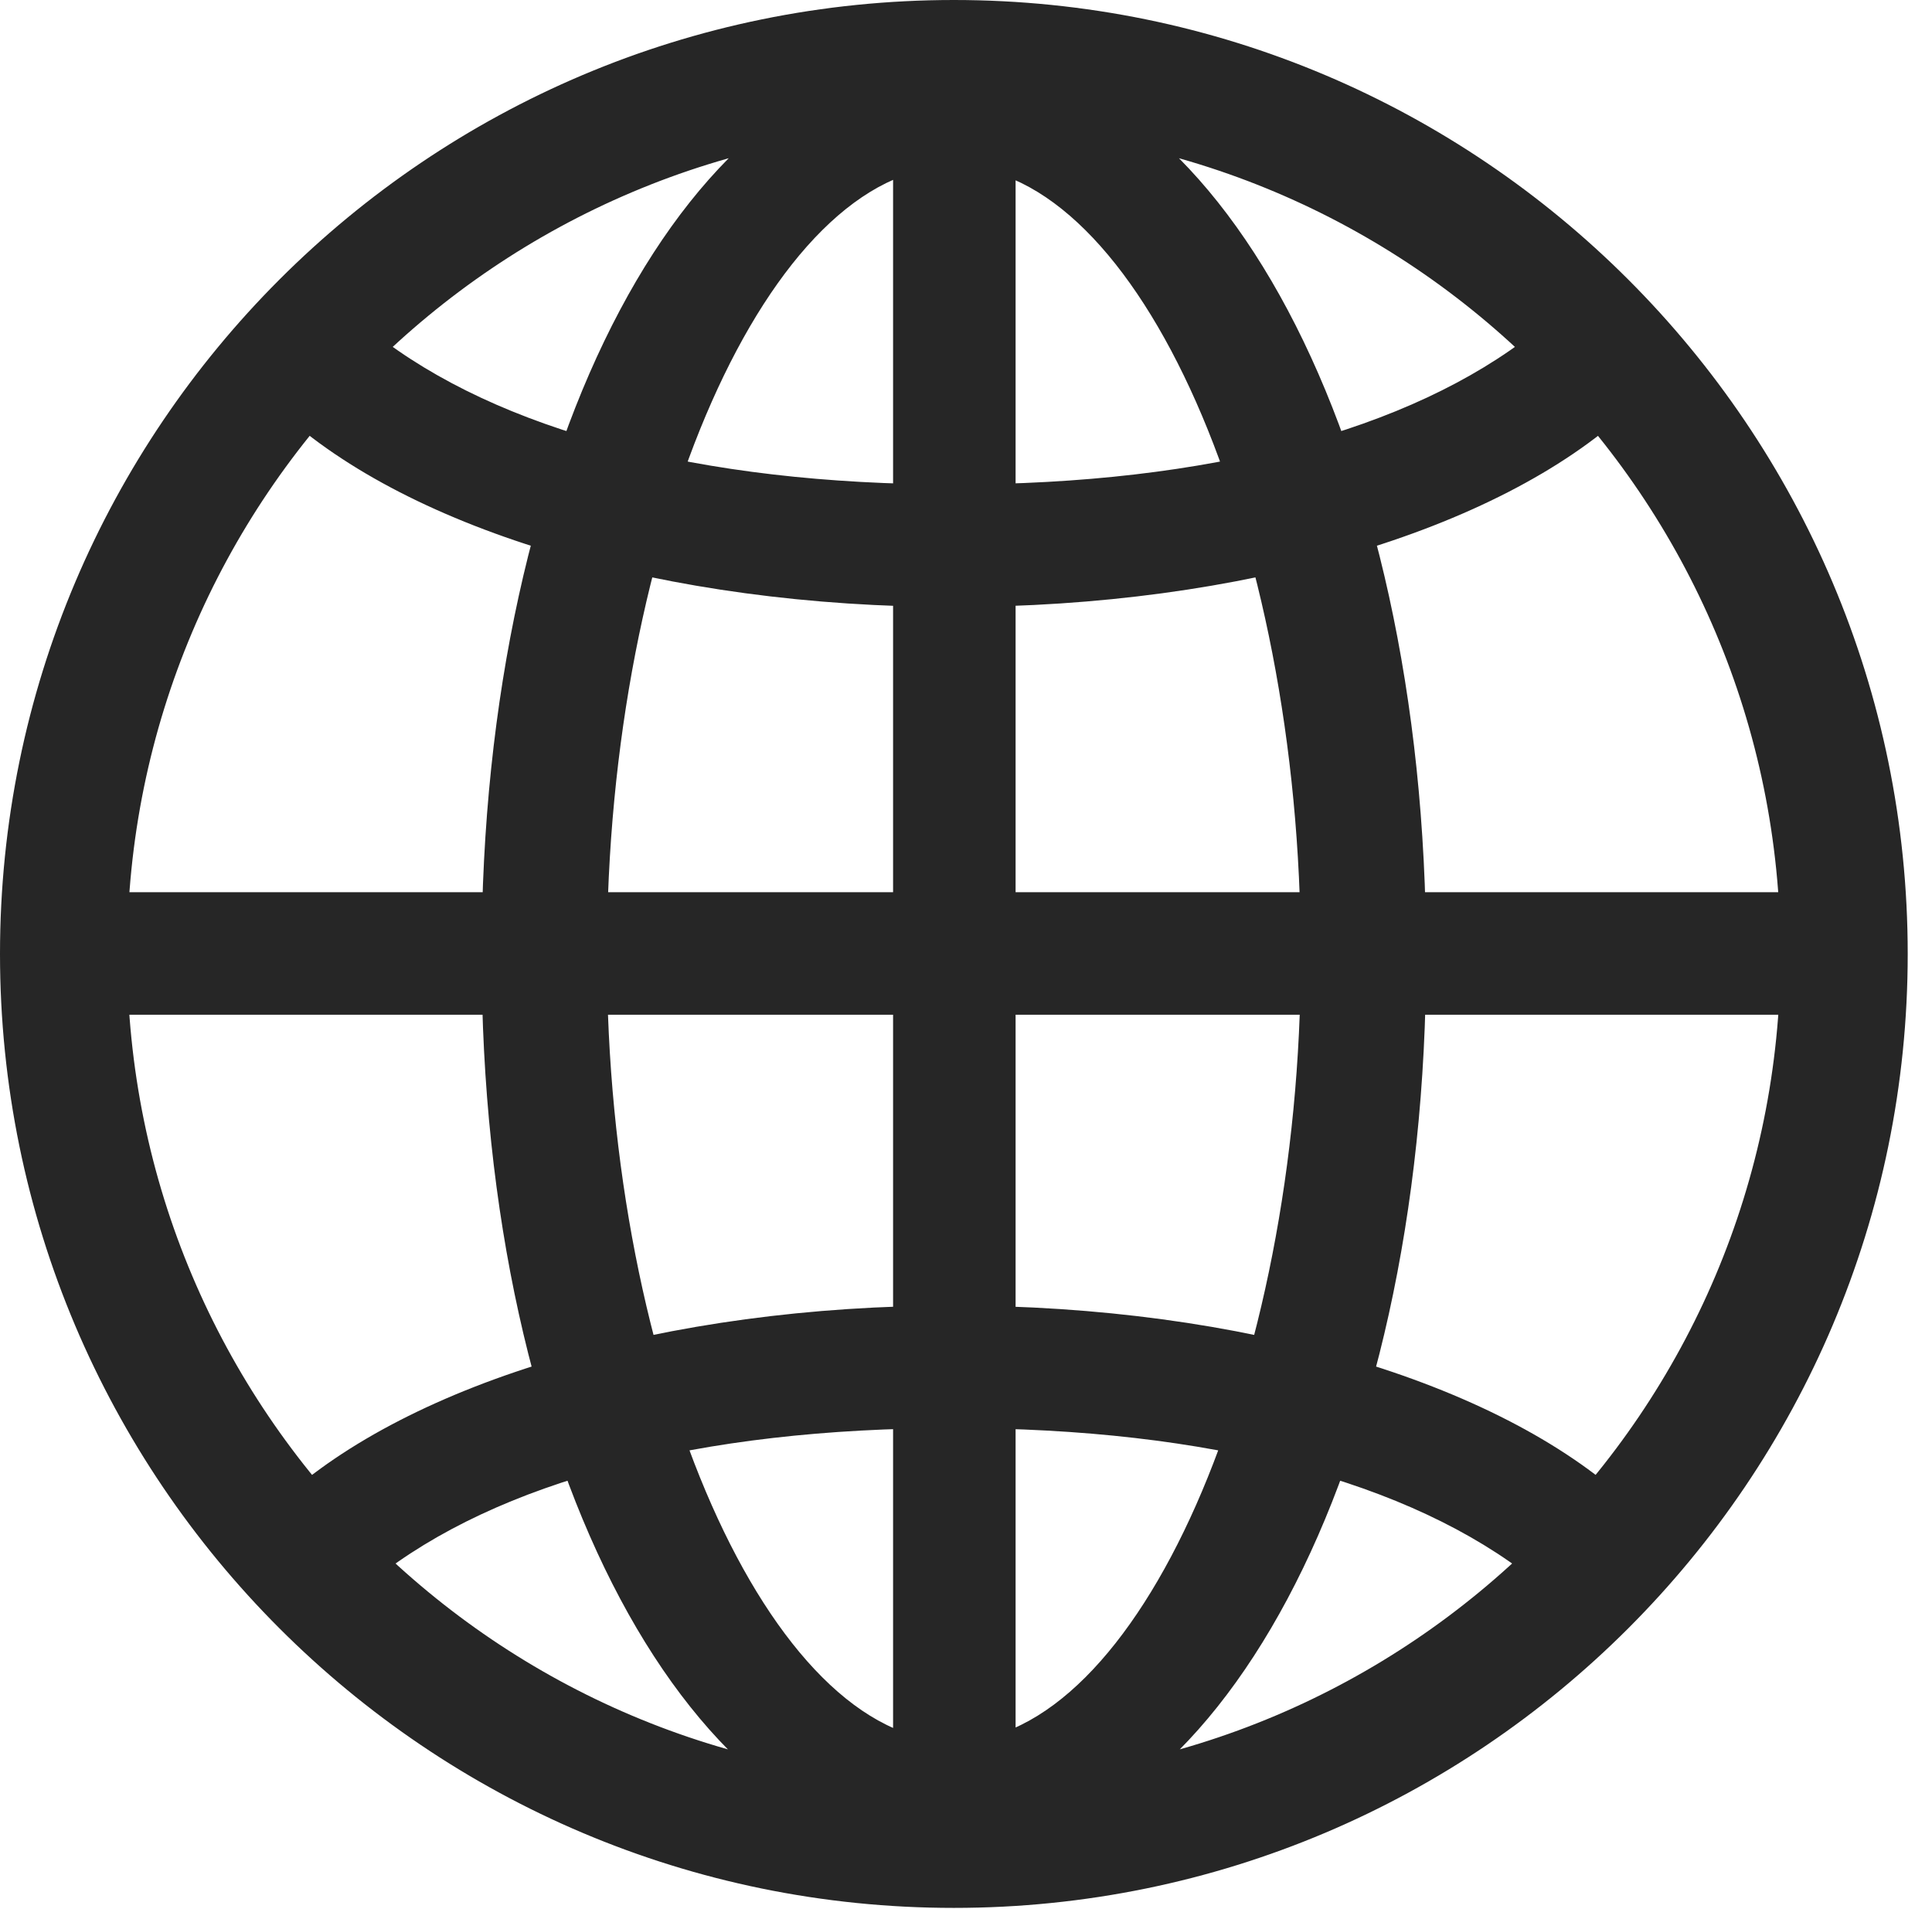<?xml version="1.0" encoding="UTF-8"?>
<!--Generator: Apple Native CoreSVG 326-->
<!DOCTYPE svg
PUBLIC "-//W3C//DTD SVG 1.1//EN"
       "http://www.w3.org/Graphics/SVG/1.1/DTD/svg11.dtd">
<svg version="1.1" xmlns="http://www.w3.org/2000/svg" xmlns:xlink="http://www.w3.org/1999/xlink" viewBox="0 0 28.246 27.904">
 <g>
  <rect height="27.904" opacity="0" width="28.246" x="0" y="0"/>
  <path d="M13.945 27.125C17.746 27.125 20.85 21.506 20.85 13.973C20.85 6.398 17.76 0.779 13.945 0.779C10.131 0.779 7.041 6.398 7.041 13.973C7.041 21.506 10.145 27.125 13.945 27.125ZM13.945 2.434C16.625 2.434 19.018 7.766 19.018 13.973C19.018 20.07 16.625 25.457 13.945 25.457C11.266 25.457 8.873 20.07 8.873 13.973C8.873 7.766 11.266 2.434 13.945 2.434ZM13.057 0.971L13.057 26.865L14.848 26.865L14.848 0.971ZM13.945 19.086C9.734 19.086 6.002 20.193 4.088 21.957L5.469 23.092C7.273 21.656 10.213 20.877 13.945 20.877C17.678 20.877 20.617 21.656 22.422 23.092L23.803 21.957C21.889 20.193 18.156 19.086 13.945 19.086ZM26.564 13.043L1.326 13.043L1.326 14.834L26.564 14.834ZM13.945 8.873C18.156 8.873 21.889 7.766 23.803 6.002L22.422 4.867C20.617 6.289 17.678 7.082 13.945 7.082C10.213 7.082 7.273 6.289 5.469 4.867L4.088 6.002C6.002 7.766 9.734 8.873 13.945 8.873ZM13.945 27.891C21.643 27.891 27.891 21.643 27.891 13.945C27.891 6.248 21.643 0 13.945 0C6.248 0 0 6.248 0 13.945C0 21.643 6.248 27.891 13.945 27.891ZM13.945 26.031C7.273 26.031 1.859 20.617 1.859 13.945C1.859 7.273 7.273 1.859 13.945 1.859C20.617 1.859 26.031 7.273 26.031 13.945C26.031 20.617 20.617 26.031 13.945 26.031Z" fill="black" fill-opacity="0.85"/>
 </g>
</svg>
